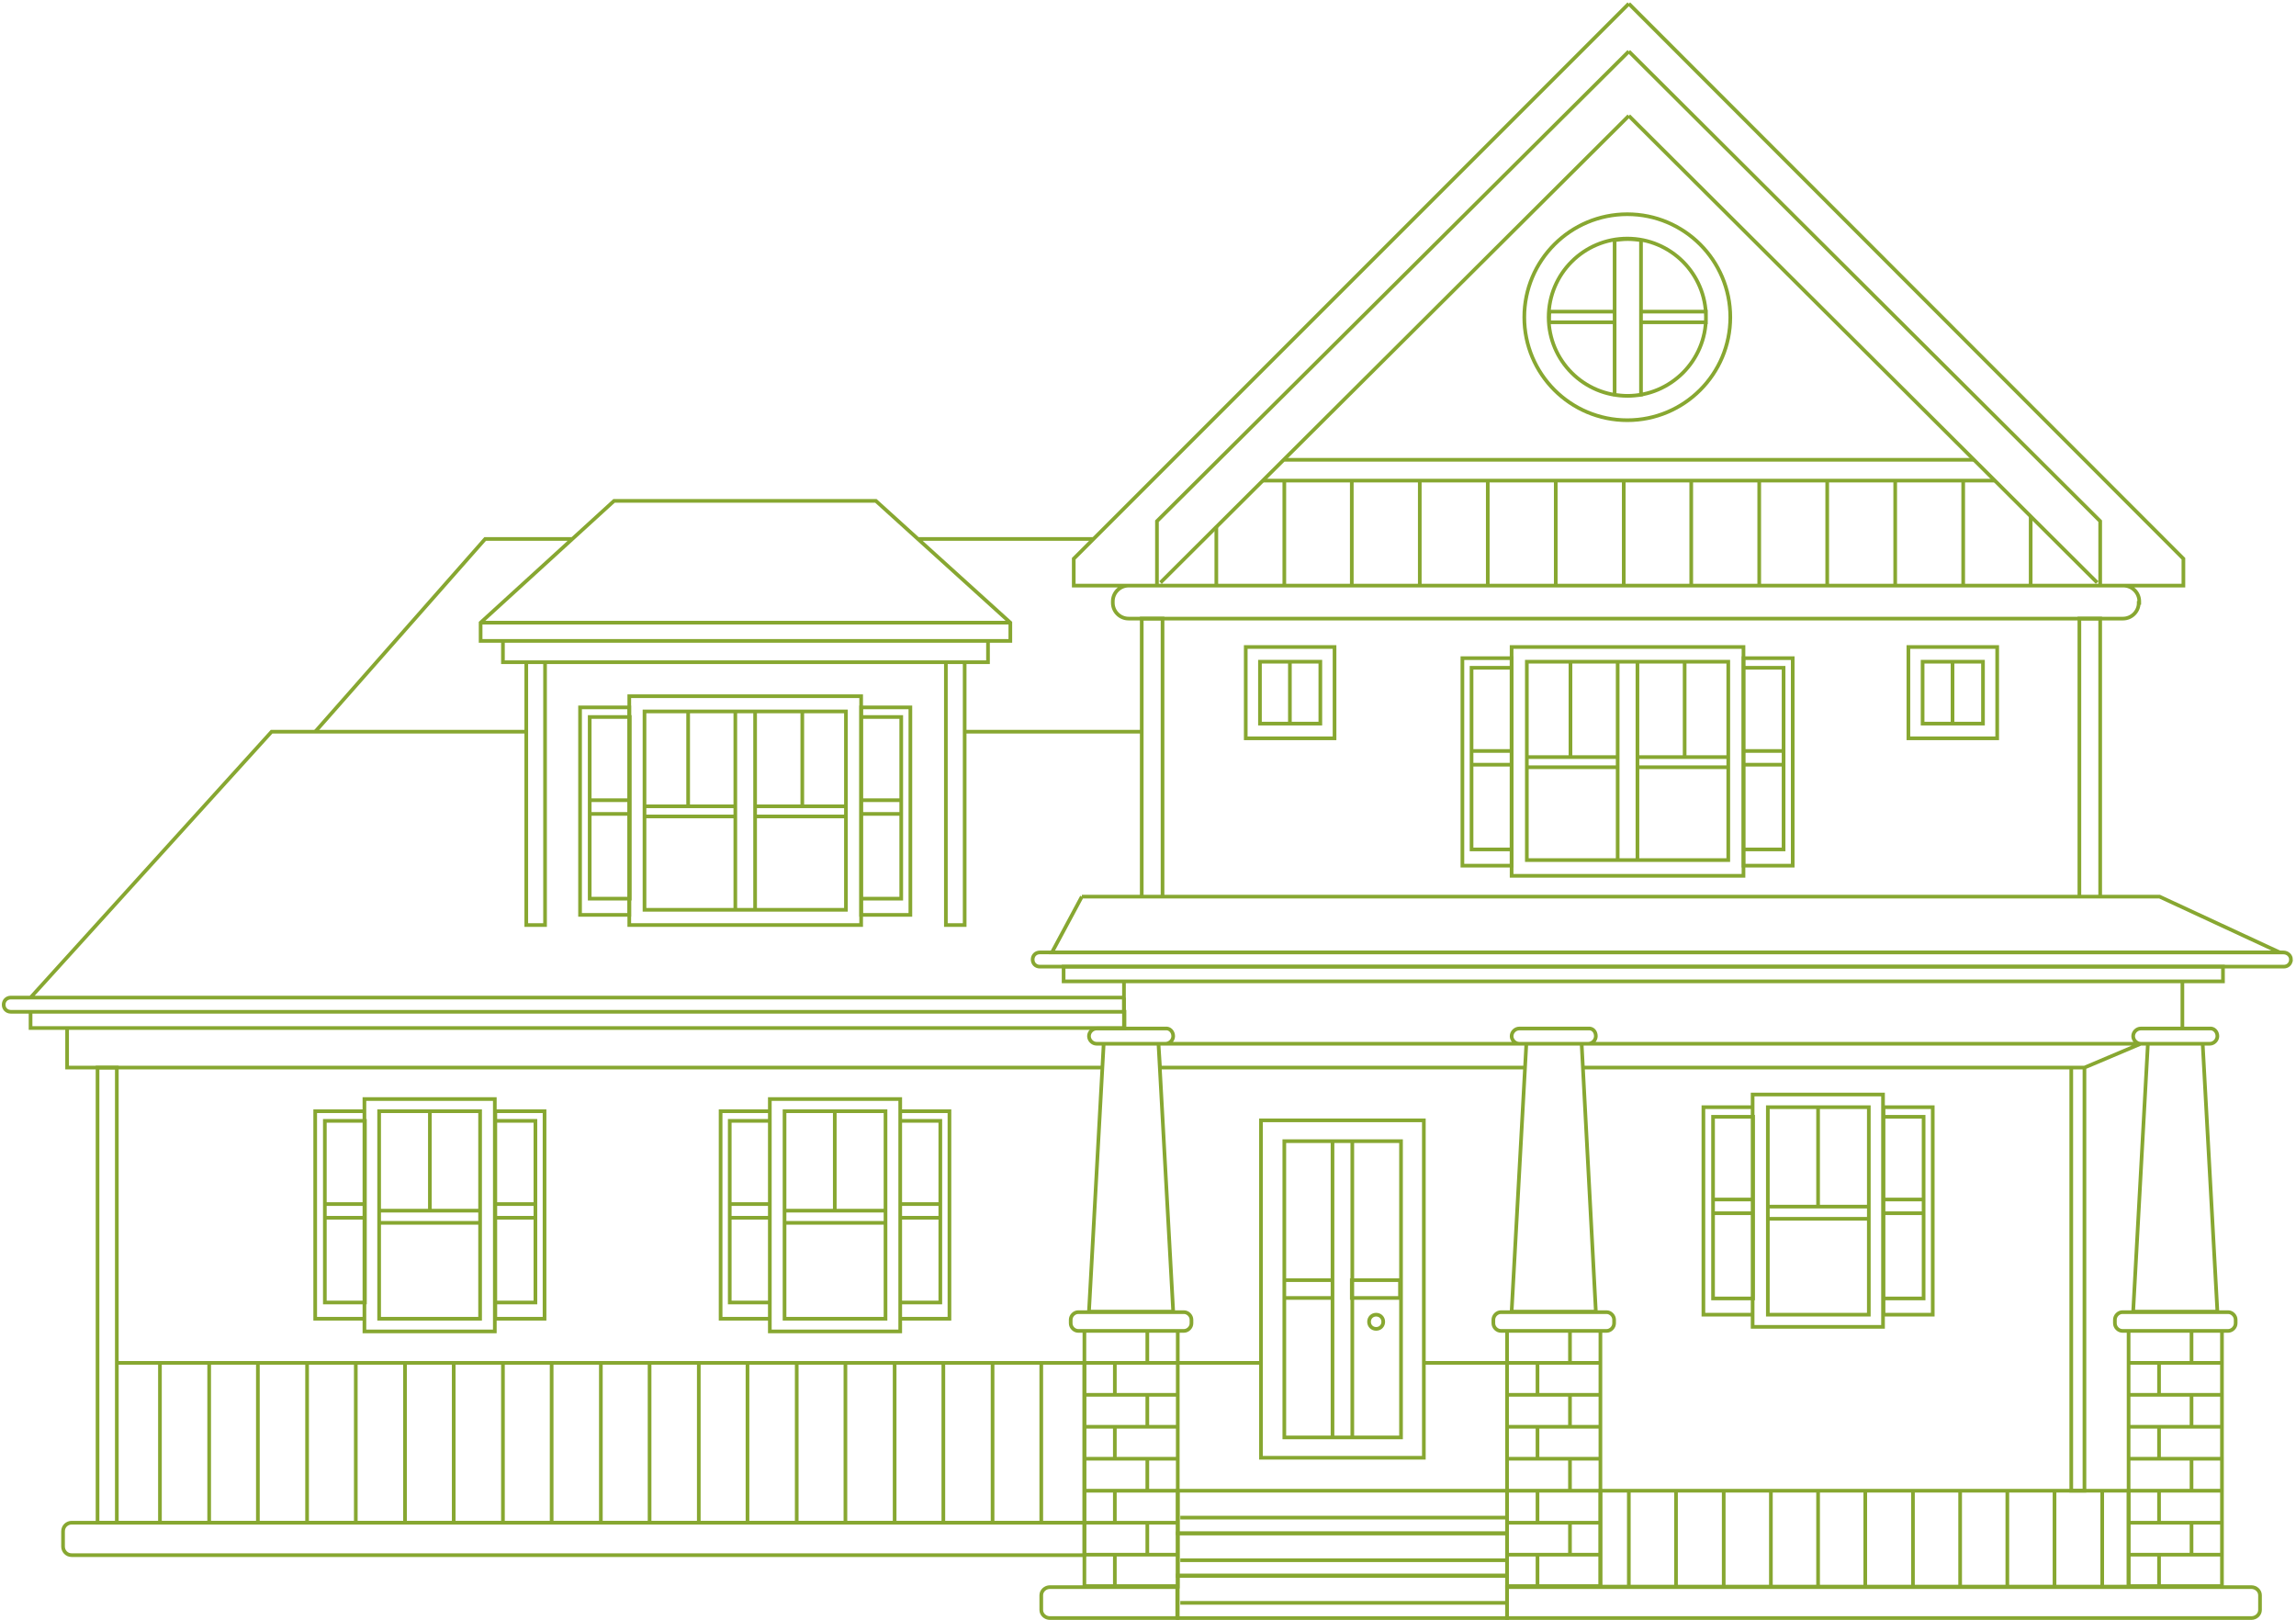 <svg width="625" height="441" viewBox="0 0 625 441" xmlns="http://www.w3.org/2000/svg" fill="none"><path d="M443.387 31.523l127.481 127.063M571.697 159.415v-17.54l-128.31-127.892" stroke="#87A731" stroke-miterlimit="10"/><path d="M582.193 164.111c0 2.348-1.933 4.281-4.281 4.281h-270.709c-2.348 0-4.281-1.933-4.281-4.281v-.414c0-2.348 1.933-4.282 4.281-4.282h270.847c2.348 0 4.281 1.934 4.281 4.282v.414h-.138zM571.697 159.415h22.651v-7.32l-150.961-151.095M443.386 31.523l-127.482 127.063M314.938 159.415v-17.54l128.448-127.892M314.938 159.415h-22.651v-7.32l151.099-151.095" stroke="#87A731" stroke-miterlimit="10"/><path d="M363.278 176.127h-24.171v24.86h24.171v-24.86zM359.412 180.132h-16.435v16.85h16.435v-16.85zM351.125 180.132v16.712" stroke="#87A731" stroke-miterlimit="10"/><path d="M543.659 176.127h-24.171v24.86h24.171v-24.86zM539.793 180.132h-16.436v16.85h16.436v-16.85zM531.504 180.132v16.712" stroke="#87A731" stroke-miterlimit="10"/><path d="M474.6 176.127h-63.12v62.288h63.12v-62.288zM470.457 180.132h-54.832v54.002h54.832v-54.002zM445.734 180.132h-5.386v54.002h5.386v-54.002zM440.348 206.097h-24.723v2.762h24.723v-2.762zM470.457 206.097h-24.723v2.762h24.723v-2.762zM427.504 180.132v25.965M458.58 180.132v25.965" stroke="#87A731" stroke-miterlimit="10"/><path d="M411.481 179.165h-13.397v56.488h13.397v-56.488zM411.484 181.789h-10.912v49.445h10.912v-49.445zM411.484 204.44h-10.912v3.729h10.912v-3.729zM487.999 179.165h-13.397v56.488h13.397v-56.488zM485.513 181.789h-10.911v49.445h10.911v-49.445zM485.513 204.44h-10.911v3.729h10.911v-3.729zM316.458 168.392h-5.663v75.686h5.663v-75.686zM571.696 168.392h-5.663v75.686h5.663v-75.686zM294.497 244.078h293.359l32.733 15.192h-334.241l8.149-15.192zM605.121 263.138h-315.596v4.005h315.596v-4.005zM526.118 301.395h-13.397v56.488h13.397v-56.488zM523.632 304.019h-10.911v49.444h10.911v-49.444zM523.632 326.531h-10.911v3.729h10.911v-3.729zM477.087 301.395h-13.398v56.488h13.398v-56.488zM477.226 304.019h-10.912v49.444h10.912v-49.444zM477.226 326.531h-10.912v3.729h10.912v-3.729zM512.582 297.942h-35.496v63.256h35.496v-63.256zM508.716 301.395h-27.486v56.488h27.486v-56.488zM508.716 328.465h-27.486v3.315h27.486v-3.315zM494.904 301.395v27.07" stroke="#87A731" stroke-miterlimit="10"/><path d="M258.452 302.5h-13.397v56.488h13.397v-56.488zM255.966 305.124h-10.911v49.444h10.911v-49.444zM255.966 327.774h-10.911v3.729h10.911v-3.729zM209.557 302.5h-13.397v56.488h13.397v-56.488zM209.558 305.124h-10.912v49.444h10.912v-49.444zM209.558 327.774h-10.912v3.729h10.912v-3.729zM245.053 299.185h-35.496v63.255h35.496v-63.255zM241.048 302.5h-27.486v56.488h27.486v-56.488zM241.048 329.57h-27.486v3.314h27.486v-3.314zM227.236 302.5v27.07" stroke="#87A731" stroke-miterlimit="10"/><path d="M148.231 302.5h-13.397v56.488h13.397v-56.488zM145.745 305.124h-10.911v49.444h10.911v-49.444zM145.745 327.774h-10.911v3.729h10.911v-3.729zM99.2 302.5h-13.397v56.488h13.397v-56.488zM99.339 305.124h-10.911v49.444h10.911v-49.444zM99.339 327.774h-10.911v3.729h10.911v-3.729zM134.695 299.185h-35.496v63.256h35.496v-63.256zM130.69 302.5h-27.485v56.488h27.485v-56.488zM130.69 329.57h-27.485v3.314h27.485v-3.314zM117.018 302.5v27.07" stroke="#87A731" stroke-miterlimit="10"/><path d="M319.359 282.059c0 1.105-.967 2.072-2.072 2.072h-18.784c-1.105 0-2.071-.967-2.071-2.072s.966-2.072 2.071-2.072h18.784c1.105-.138 2.072.829 2.072 2.072zM315.354 284.131h-14.917l-4.005 72.923h22.927l-4.005-72.923zM324.331 360.231c0 1.105-.967 2.071-2.072 2.071h-28.728c-1.105 0-2.072-.966-2.072-2.071v-.967c0-1.105.967-2.072 2.072-2.072h28.728c1.105 0 2.072.967 2.072 2.072v.967zM320.603 362.302h-25.414v69.471h25.414v-69.471zM312.314 362.303h-17.126v8.701h17.126v-8.701zM320.601 362.303h-8.287v8.701h8.287v-8.701zM320.599 371.004h-17.126v8.701h17.126v-8.701zM303.475 371.004h-8.287v8.701h8.287v-8.701zM312.314 379.705h-17.126v8.701h17.126v-8.701zM320.601 379.705h-8.287v8.701h8.287v-8.701zM320.599 388.406h-17.126v8.701h17.126v-8.701zM303.475 388.406h-8.287v8.701h8.287v-8.701zM312.314 397.107h-17.126v8.701h17.126v-8.701zM320.601 397.107h-8.287v8.701h8.287v-8.701zM320.599 405.808h-17.126v8.701h17.126v-8.701zM303.475 405.808h-8.287v8.701h8.287v-8.701zM312.314 414.509h-17.126v8.701h17.126v-8.701zM320.601 414.509h-8.287v8.701h8.287v-8.701zM320.599 423.21h-17.126v8.701h17.126v-8.701zM303.475 423.21h-8.287v8.701h8.287v-8.701zM434.41 282.059c0 1.105-.967 2.072-2.072 2.072h-18.784c-1.105 0-2.072-.967-2.072-2.072s.967-2.072 2.072-2.072h18.784c1.243-.138 2.072.829 2.072 2.072zM430.542 284.131h-15.054l-4.006 72.923h22.928l-3.868-72.923zM439.381 360.231c0 1.105-.966 2.071-2.071 2.071h-28.728c-1.105 0-2.072-.966-2.072-2.071v-.967c0-1.105.967-2.072 2.072-2.072h28.728c1.105 0 2.071.967 2.071 2.072v.967zM435.654 362.302h-25.414v69.471h25.414v-69.471zM427.367 362.302h-17.127v8.701h17.127v-8.701zM435.654 362.302h-8.287v8.701h8.287v-8.701zM435.652 371.003h-17.127v8.702h17.127v-8.702zM418.527 371.003h-8.287v8.702h8.287v-8.702zM427.367 379.705h-17.127v8.701h17.127v-8.701zM435.654 379.705h-8.287v8.701h8.287v-8.701zM435.652 388.406h-17.127v8.701h17.127v-8.701zM418.527 388.406h-8.287v8.701h8.287v-8.701zM427.367 397.107h-17.127v8.701h17.127v-8.701zM435.654 397.107h-8.287v8.701h8.287v-8.701zM435.652 405.808h-17.127v8.701h17.127v-8.701zM418.527 405.808h-8.287v8.701h8.287v-8.701zM427.367 414.509h-17.127v8.701h17.127v-8.701zM435.654 414.509h-8.287v8.701h8.287v-8.701zM435.652 423.21h-17.127v8.701h17.127v-8.701zM418.527 423.21h-8.287v8.701h8.287v-8.701zM603.601 282.059c0 1.105-.967 2.072-2.072 2.072h-18.783c-1.105 0-2.072-.967-2.072-2.072s.967-2.072 2.072-2.072h18.783c1.105-.138 2.072.829 2.072 2.072zM599.596 284.131h-14.917l-4.005 72.923h22.927l-4.005-72.923zM608.573 360.231c0 1.105-.967 2.071-2.072 2.071h-28.728c-1.105 0-2.072-.966-2.072-2.071v-.967c0-1.105.967-2.072 2.072-2.072h28.728c1.105 0 2.072.967 2.072 2.072v.967zM604.845 362.302h-25.413v69.471h25.413v-69.471zM596.558 362.302h-17.126v8.701h17.126v-8.701zM604.846 362.302h-8.287v8.701h8.287v-8.701zM604.845 371.003h-17.126v8.702h17.126v-8.702zM587.719 371.003h-8.287v8.702h8.287v-8.702zM596.558 379.705h-17.126v8.701h17.126v-8.701zM604.846 379.705h-8.287v8.701h8.287v-8.701zM604.845 388.406h-17.126v8.701h17.126v-8.701zM587.719 388.406h-8.287v8.701h8.287v-8.701zM596.558 397.107h-17.126v8.701h17.126v-8.701zM604.846 397.107h-8.287v8.701h8.287v-8.701zM604.845 405.808h-17.126v8.701h17.126v-8.701zM587.719 405.808h-8.287v8.701h8.287v-8.701zM596.558 414.509h-17.126v8.701h17.126v-8.701zM604.846 414.509h-8.287v8.701h8.287v-8.701zM604.845 423.21h-17.126v8.701h17.126v-8.701zM587.719 423.21h-8.287v8.701h8.287v-8.701zM567.415 290.622h-3.591v115.186h3.591v-115.186zM430.818 290.622h136.597l15.331-6.491h-151.928M415.488 284.131h-100.134l.414 6.491h99.444M305.961 267.143v12.706M594.072 267.143v12.706" stroke="#87A731" stroke-miterlimit="10"/><path d="M410.237 405.808h-89.637v11.601h89.637v-11.601zM321.293 413.128h88.947" stroke="#87A731" stroke-miterlimit="10"/><path d="M579.431 405.808h-143.779v26.103h143.779v-26.103zM410.237 417.409h-89.637v11.602h89.637v-11.602zM321.293 424.729h88.947" stroke="#87A731" stroke-miterlimit="10"/><path d="M410.237 428.873h-89.637v11.601h89.637v-11.601zM321.293 436.331h88.947" stroke="#87A731" stroke-miterlimit="10"/><path d="M387.589 304.986h-44.335v91.844h44.335v-91.844zM381.374 310.648h-31.767v80.658h31.767v-80.658zM368.113 310.648h-5.386v80.658h5.386v-80.658zM376.537 359.816c0 1.105-.829 1.934-1.933 1.934-1.105 0-1.934-.829-1.934-1.934 0-1.104.829-1.933 1.934-1.933 1.104 0 1.933.829 1.933 1.933zM381.096 348.491h-13.121v4.834h13.121v-4.834zM362.728 348.491h-13.121v4.834h13.121v-4.834zM320.6 371.003h22.651M387.59 371.003h22.651" stroke="#87A731" stroke-miterlimit="10"/><path d="M31.799 290.622h-5.248v123.887h5.248v-123.887zM295.189 371.003h-263.388v43.506h263.388v-43.506zM43.539 371.003v43.506M56.938 371.003v43.506M70.197 371.003v43.506M83.592 371.003v43.506M96.852 371.003v43.506M110.25 371.003v43.506M123.508 371.003v43.506M136.906 371.003v43.506M150.164 371.003v43.506M163.562 371.003v43.506M176.822 371.003v43.506M190.219 371.003v43.506M203.477 371.003v43.506M216.877 371.003v43.506M230.135 371.003v43.506M243.531 371.003v43.506M256.791 371.003v43.506M270.189 371.003v43.506M283.447 371.003v43.506M443.387 405.808v25.965M456.232 405.808v25.965M469.215 405.808v25.965M482.059 405.808v25.965M494.904 405.808v25.965M507.75 405.808v25.965M520.732 405.808v25.965M533.576 405.808v25.965M546.422 405.808v25.965M559.266 405.808v25.965M572.25 405.808v25.965" stroke="#87A731" stroke-miterlimit="10"/><path d="M442.971 114.39c15.485 0 28.038-12.552 28.038-28.037 0-15.484-12.553-28.037-28.038-28.037s-28.037 12.553-28.037 28.037c0 15.484 12.552 28.037 28.037 28.037zM442.972 107.761c11.824 0 21.409-9.584 21.409-21.407s-9.585-21.407-21.409-21.407c-11.823 0-21.408 9.585-21.408 21.407 0 11.823 9.585 21.407 21.408 21.407zM439.52 107.485c1.104.138 2.348.276 3.591.276 1.243 0 2.348-.138 3.591-.276v-42.124c-1.105-.138-2.348-.276-3.591-.276-1.243 0-2.348.138-3.591.276v42.124zM421.701 86.353v1.381h17.817v-2.9h-17.679c-.138.552-.138 1.105-.138 1.519zM464.378 86.353v1.381h-17.679v-2.9h17.679v1.519zM343.805 130.826h199.164M331.1 143.394v16.021M349.607 130.826v28.589M367.975 130.826v28.589M386.482 130.826v28.589M404.99 130.826v28.589M423.496 130.826v28.589M442.004 130.826v28.589M460.377 130.826v28.589M478.883 130.826v28.589M497.391 130.826v28.589M515.898 130.826v28.589M534.406 130.826v28.589M552.773 140.632v18.783M349.607 125.163h187.701" stroke="#87A731" stroke-miterlimit="10"/><path d="M623.628 261.204c0 1.105-.828 1.934-1.933 1.934h-338.662c-1.105 0-1.933-.829-1.933-1.934s.828-1.934 1.933-1.934h338.524c1.104 0 2.071.829 2.071 1.934zM305.961 271.562h-303.027c-1.105 0-1.934.829-1.934 1.934s.829 1.934 1.934 1.934h303.027v-3.868zM306.099 275.43h-297.779v4.419h297.779v-4.419zM300.023 290.622h-281.757v-10.773M8.32 271.562l65.605-72.371h69.058" stroke="#87A731" stroke-miterlimit="10"/><path d="M234.416 189.524h-63.119v62.288h63.119v-62.288zM230.274 193.667h-54.833v54.002h54.833v-54.002zM205.551 193.667h-5.387v54.002h5.387v-54.002zM200.162 219.494h-24.723v2.762h24.723v-2.762zM230.272 219.494h-24.723v2.762h24.723v-2.762zM187.32 193.667v25.827M218.395 193.667v25.827" stroke="#87A731" stroke-miterlimit="10"/><path d="M171.298 192.562h-13.398v56.488h13.398v-56.488zM171.435 195.186h-10.912v49.444h10.912v-49.444zM171.435 217.837h-10.912v3.729h10.912v-3.729zM247.815 192.562h-13.397v56.488h13.397v-56.488zM245.329 195.186h-10.911v49.444h10.911v-49.444zM245.329 217.837h-10.911v3.729h10.911v-3.729zM148.37 180.27h-5.11v71.542h5.11v-71.542zM262.593 180.27h-5.111v71.542h5.111v-71.542zM268.946 174.469h-132.04v5.801h132.04v-5.801zM238.423 136.35h-71.268l-36.325 33.147v4.972h144.194v-4.972l-36.601-33.147zM262.592 199.191h48.202M130.83 169.497h144.194M85.803 199.191l46.269-52.482h23.756M249.885 146.709h47.788" stroke="#87A731" stroke-miterlimit="10"/><path d="M612.855 432.049h-202.617v8.425h202.617c1.243 0 2.348-.967 2.348-2.21v-4.005c0-1.243-1.105-2.21-2.348-2.21zM285.795 432.049h34.667v8.425h-34.667c-1.243 0-2.348-.967-2.348-2.21v-4.005c0-1.243 1.105-2.21 2.348-2.21zM295.188 414.509h-275.68c-1.243 0-2.348.967-2.348 2.348v4.143c0 1.243.967 2.348 2.348 2.348h275.68v-8.839z" stroke="#87A731" stroke-miterlimit="10"/></svg>